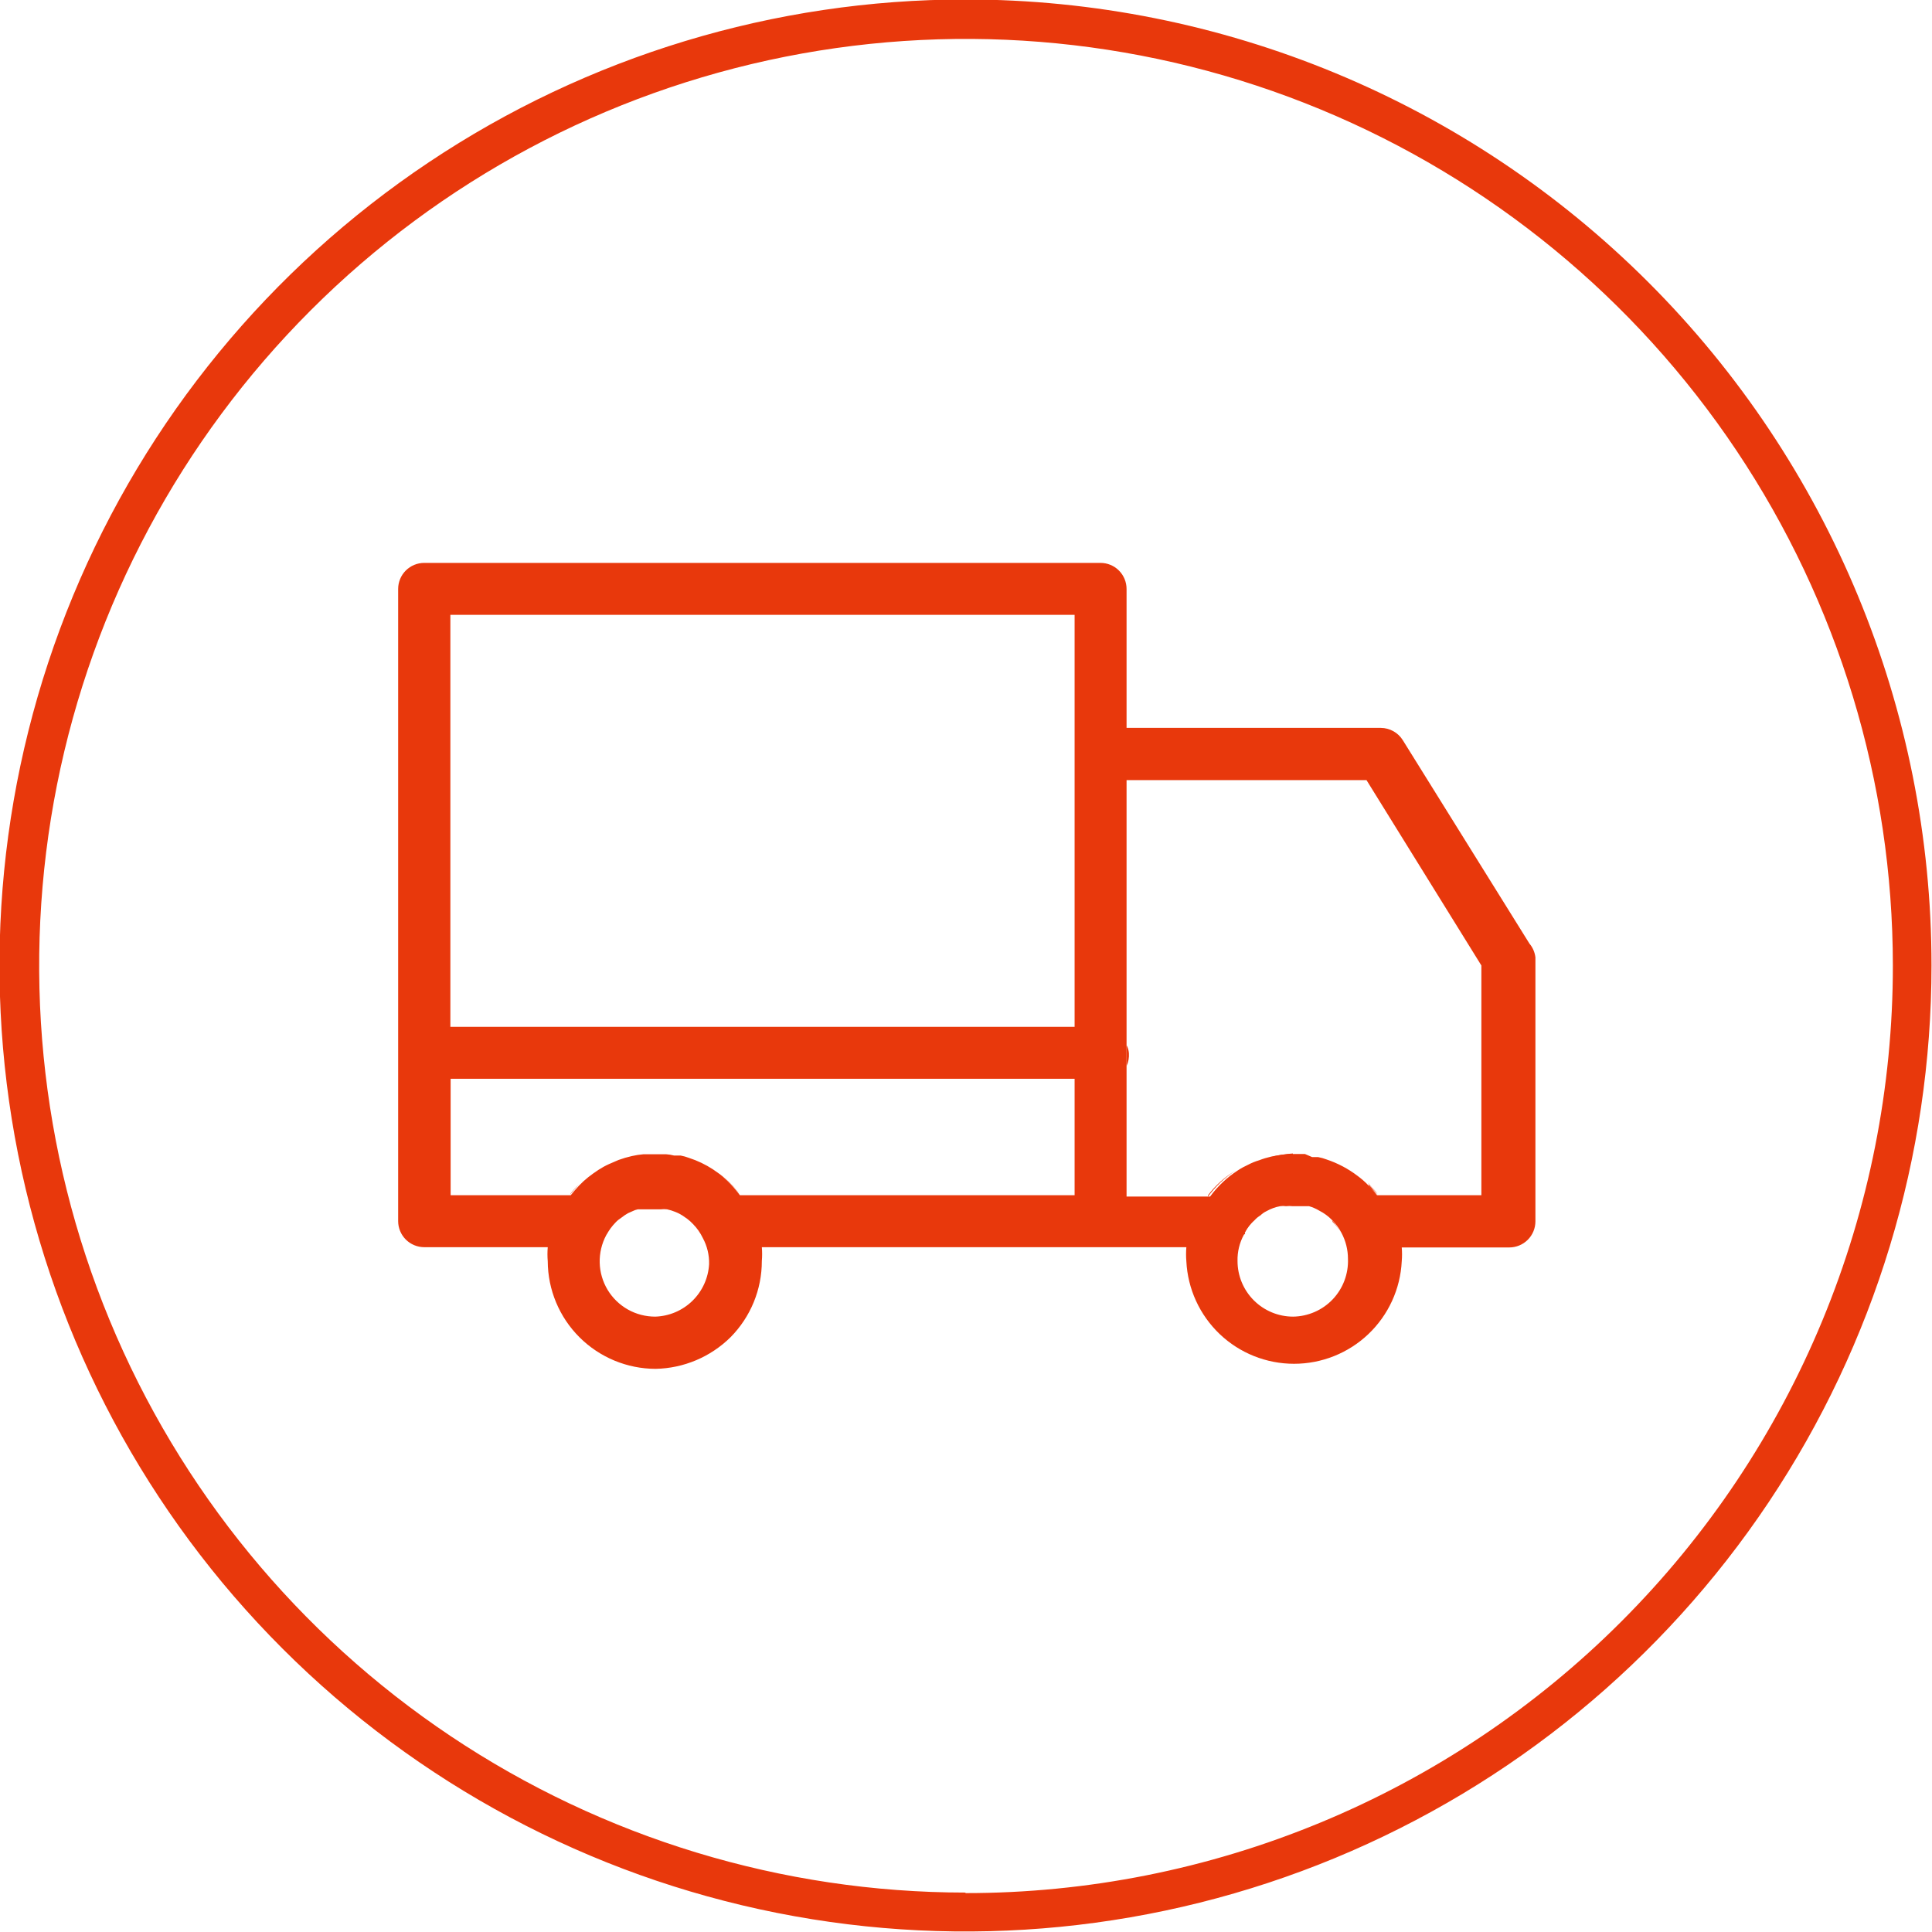 <svg width="74" height="74" viewBox="0 0 74 74" fill="none" xmlns="http://www.w3.org/2000/svg">
<path fill-rule="evenodd" clip-rule="evenodd" d="M43.151 39.98V40.781C43.221 40.627 43.252 40.459 43.24 40.291C43.232 40.182 43.201 40.077 43.151 39.98ZM52.431 45.431C52.555 45.557 52.672 45.69 52.781 45.831C52.676 45.671 52.559 45.52 52.431 45.38V45.431ZM49.52 44.23C49.221 44.227 48.922 44.261 48.63 44.331C48.921 44.25 49.219 44.2 49.52 44.181V44.23ZM46.27 45.831C46.561 45.436 46.92 45.097 47.331 44.831C46.919 45.076 46.559 45.398 46.27 45.781V45.831ZM43.151 40.831C43.221 40.677 43.252 40.509 43.24 40.34C43.232 40.232 43.201 40.127 43.151 40.031V40.831ZM27.581 44.98C27.865 45.2 28.121 45.456 28.34 45.74C28.125 45.452 27.869 45.196 27.581 44.98ZM21.851 45.74C21.951 45.611 22.061 45.49 22.171 45.37C22.05 45.484 21.939 45.608 21.84 45.74H21.851ZM52.431 45.34C52.555 45.467 52.672 45.6 52.781 45.74C52.673 45.612 52.556 45.492 52.431 45.38V45.34ZM51.38 47.27C51.287 47.089 51.166 46.924 51.02 46.781C51.159 46.93 51.279 47.094 51.38 47.27ZM48.63 44.27C48.923 44.207 49.221 44.173 49.52 44.17C49.22 44.171 48.922 44.208 48.63 44.281V44.27ZM47.691 47.27C47.786 47.091 47.908 46.926 48.05 46.781C47.876 46.936 47.736 47.127 47.641 47.34C47.663 47.322 47.68 47.297 47.691 47.27ZM46.27 45.781C46.561 45.386 46.92 45.047 47.331 44.781C46.914 45.04 46.554 45.38 46.27 45.781ZM43.151 40.781C43.221 40.627 43.252 40.459 43.24 40.291C43.232 40.182 43.201 40.077 43.151 39.98V40.781ZM27.581 44.98C27.865 45.2 28.121 45.456 28.34 45.74C28.125 45.452 27.869 45.196 27.581 44.98ZM26.581 46.761C26.71 46.904 26.824 47.062 26.921 47.23L26.971 47.3C26.875 47.101 26.746 46.918 26.59 46.761H26.581ZM23.23 47.23C23.278 47.14 23.331 47.053 23.39 46.971C23.321 47.058 23.261 47.151 23.21 47.251L23.23 47.23ZM21.831 45.74C21.93 45.611 22.041 45.49 22.151 45.37C22.03 45.484 21.919 45.608 21.82 45.74H21.831ZM51.02 46.74C51.15 46.884 51.264 47.042 51.361 47.211C51.273 47.06 51.165 46.922 51.041 46.8L51.02 46.74ZM47.67 47.211C47.766 47.031 47.888 46.866 48.031 46.721C47.856 46.876 47.716 47.067 47.62 47.281C47.644 47.282 47.668 47.278 47.691 47.27L47.67 47.211ZM52.41 45.321C52.535 45.447 52.652 45.58 52.761 45.721C52.658 45.6 52.548 45.486 52.431 45.38L52.41 45.321ZM51.38 47.27C51.287 47.089 51.166 46.924 51.02 46.781C51.159 46.93 51.279 47.094 51.38 47.27ZM48.63 44.27C48.923 44.207 49.221 44.173 49.52 44.17C49.22 44.171 48.922 44.208 48.63 44.281V44.27ZM47.691 47.27C47.786 47.091 47.908 46.926 48.05 46.781C47.876 46.936 47.736 47.127 47.641 47.34C47.663 47.322 47.68 47.297 47.691 47.27ZM46.27 45.781C46.561 45.386 46.92 45.047 47.331 44.781C46.914 45.04 46.554 45.38 46.27 45.781ZM26.61 46.781C26.74 46.924 26.854 47.082 26.951 47.251L27 47.321C26.9 47.127 26.768 46.951 26.61 46.8V46.781ZM23.25 47.251C23.298 47.16 23.351 47.073 23.41 46.99C23.341 47.078 23.281 47.171 23.23 47.27L23.25 47.251ZM27.581 44.98C27.865 45.2 28.121 45.456 28.34 45.74C28.125 45.452 27.869 45.196 27.581 44.98ZM26.581 46.761C26.71 46.904 26.824 47.062 26.921 47.23L26.971 47.3C26.875 47.101 26.746 46.918 26.59 46.761H26.581ZM23.23 47.23C23.278 47.14 23.331 47.053 23.39 46.971C23.321 47.058 23.261 47.151 23.21 47.251L23.23 47.23ZM21.831 45.74C21.93 45.611 22.041 45.49 22.151 45.37C22.03 45.484 21.919 45.608 21.82 45.74H21.831ZM52.41 45.34C52.535 45.467 52.652 45.6 52.761 45.74C52.659 45.613 52.549 45.492 52.431 45.38L52.41 45.34ZM51.38 47.27C51.287 47.089 51.166 46.924 51.02 46.781C51.159 46.93 51.279 47.094 51.38 47.27ZM48.63 44.27C48.923 44.207 49.221 44.173 49.52 44.17C49.22 44.171 48.922 44.208 48.63 44.281V44.27ZM47.691 47.27C47.786 47.091 47.908 46.926 48.05 46.781C47.876 46.936 47.736 47.127 47.641 47.34C47.663 47.322 47.68 47.297 47.691 47.27ZM46.27 45.781C46.561 45.386 46.92 45.047 47.331 44.781C46.914 45.04 46.554 45.38 46.27 45.781ZM43.151 40.781C43.221 40.627 43.252 40.459 43.24 40.291C43.232 40.182 43.201 40.077 43.151 39.98V40.781ZM27.581 44.98C27.865 45.2 28.121 45.456 28.34 45.74C28.125 45.452 27.869 45.196 27.581 44.98ZM26.581 46.761C26.71 46.904 26.824 47.062 26.921 47.23L26.971 47.3C26.875 47.101 26.746 46.918 26.59 46.761H26.581ZM23.23 47.23C23.278 47.14 23.331 47.053 23.39 46.971C23.321 47.058 23.261 47.151 23.21 47.251L23.23 47.23ZM21.831 45.74C21.93 45.611 22.041 45.49 22.151 45.37C22.03 45.484 21.919 45.608 21.82 45.74H21.831ZM36.98 -0.02C29.663 -0.02 22.509 2.15 16.424 6.216C10.34 10.282 5.597 16.06 2.797 22.821C-0.003 29.582 -0.736 37.022 0.691 44.199C2.119 51.376 5.643 57.969 10.818 63.143C15.992 68.318 22.585 71.842 29.762 73.269C36.939 74.697 44.379 73.965 51.14 71.164C57.901 68.364 63.679 63.621 67.745 57.537C71.811 51.452 73.981 44.298 73.981 36.98C73.981 27.168 70.082 17.756 63.143 10.818C56.205 3.879 46.794 -0.02 36.98 -0.02ZM36.98 72.49C29.96 72.487 23.099 70.401 17.264 66.499C11.429 62.596 6.882 57.051 4.198 50.564C1.514 44.078 0.813 36.941 2.184 30.056C3.556 23.172 6.937 16.848 11.902 11.885C16.866 6.921 23.191 3.542 30.076 2.172C36.961 0.803 44.098 1.506 50.583 4.192C57.069 6.878 62.613 11.426 66.514 17.262C70.415 23.099 72.499 29.96 72.501 36.98C72.503 41.646 71.586 46.267 69.802 50.578C68.018 54.889 65.402 58.807 62.103 62.106C58.805 65.406 54.888 68.023 50.577 69.808C46.267 71.594 41.646 72.512 36.98 72.51V72.49ZM52.781 45.781C52.671 45.638 52.551 45.504 52.42 45.38C52.548 45.507 52.669 45.64 52.781 45.781ZM51.38 47.27C51.287 47.089 51.166 46.924 51.02 46.781C51.159 46.93 51.279 47.094 51.38 47.27ZM48.63 44.27C48.923 44.207 49.221 44.173 49.52 44.17C49.22 44.171 48.922 44.208 48.63 44.281V44.27ZM47.691 47.27C47.786 47.091 47.908 46.926 48.05 46.781C47.876 46.936 47.736 47.127 47.641 47.34C47.663 47.322 47.68 47.297 47.691 47.27ZM46.27 45.781C46.561 45.386 46.92 45.047 47.331 44.781C46.914 45.04 46.554 45.38 46.27 45.781ZM43.151 40.781C43.221 40.627 43.252 40.459 43.24 40.291C43.232 40.182 43.201 40.077 43.151 39.98V40.781ZM27.581 44.98C27.865 45.2 28.121 45.456 28.34 45.74C28.125 45.452 27.869 45.196 27.581 44.98ZM26.581 46.761C26.71 46.904 26.824 47.062 26.921 47.23L26.971 47.3C26.875 47.101 26.746 46.918 26.59 46.761H26.581ZM23.23 47.23C23.278 47.14 23.331 47.053 23.39 46.971C23.321 47.058 23.261 47.151 23.21 47.251L23.23 47.23ZM21.831 45.74C21.93 45.611 22.041 45.49 22.151 45.37C22.03 45.484 21.919 45.608 21.82 45.74H21.831Z" fill="#E8380C"/>
<path fill-rule="evenodd" clip-rule="evenodd" d="M58.58 36.14L53.73 28.35C53.641 28.207 53.517 28.089 53.37 28.007C53.223 27.925 53.058 27.881 52.89 27.88H43.15V22.56C43.15 22.294 43.045 22.04 42.857 21.852C42.67 21.665 42.415 21.56 42.15 21.56H16.25C15.985 21.56 15.73 21.665 15.543 21.852C15.355 22.04 15.25 22.294 15.25 22.56V46.77C15.25 47.035 15.355 47.289 15.543 47.477C15.73 47.664 15.985 47.77 16.25 47.77H20.98C20.965 47.949 20.965 48.13 20.98 48.31C20.985 49.402 21.422 50.449 22.196 51.221C22.97 51.992 24.017 52.427 25.11 52.43C26.186 52.409 27.214 51.976 27.98 51.22C28.75 50.443 29.181 49.393 29.18 48.3C29.195 48.123 29.195 47.946 29.18 47.77H45.44C45.425 47.949 45.425 48.13 45.44 48.31C45.492 49.368 45.95 50.367 46.717 51.098C47.485 51.829 48.505 52.236 49.565 52.236C50.625 52.236 51.645 51.829 52.413 51.098C53.181 50.367 53.638 49.368 53.69 48.31C53.705 48.133 53.705 47.956 53.69 47.78H57.81C58.075 47.78 58.33 47.674 58.517 47.487C58.705 47.299 58.81 47.045 58.81 46.78V36.67C58.787 36.474 58.707 36.29 58.58 36.14ZM17.25 23.55H41.16V39.33H17.25V23.55ZM25.1 50.43C24.733 50.431 24.371 50.338 24.051 50.158C23.731 49.978 23.463 49.718 23.273 49.404C23.084 49.089 22.979 48.731 22.97 48.364C22.961 47.997 23.047 47.633 23.22 47.31C23.317 47.13 23.438 46.966 23.58 46.82C23.646 46.751 23.72 46.691 23.8 46.64C23.879 46.577 23.963 46.52 24.05 46.47L24.23 46.39C24.293 46.358 24.36 46.334 24.43 46.32H24.59H24.8H25.04H25.31C25.39 46.31 25.47 46.31 25.55 46.32C25.659 46.344 25.766 46.377 25.87 46.42C25.998 46.47 26.119 46.538 26.23 46.62L26.33 46.69C26.405 46.747 26.475 46.811 26.54 46.88C26.696 47.037 26.824 47.22 26.92 47.42C27.086 47.726 27.169 48.071 27.16 48.42C27.13 48.952 26.902 49.453 26.521 49.825C26.14 50.197 25.633 50.413 25.1 50.43ZM28.34 45.78C28.123 45.481 27.867 45.212 27.58 44.98L27.31 44.79C27.024 44.603 26.715 44.455 26.39 44.35C26.286 44.31 26.179 44.28 26.07 44.26H25.82C25.718 44.234 25.615 44.217 25.51 44.21H25.1H24.65C24.499 44.223 24.348 44.246 24.2 44.28C24.027 44.319 23.857 44.369 23.69 44.43L23.32 44.59C23.181 44.653 23.048 44.727 22.92 44.81C22.78 44.9 22.66 44.99 22.53 45.09C22.406 45.188 22.289 45.295 22.18 45.41C22.07 45.53 21.96 45.65 21.86 45.78H17.26V41.32H41.16V45.78H28.34ZM49.53 50.43C48.965 50.43 48.423 50.205 48.024 49.806C47.624 49.406 47.4 48.864 47.4 48.3C47.392 47.951 47.474 47.606 47.64 47.3C47.736 47.086 47.875 46.895 48.05 46.74C48.117 46.665 48.194 46.601 48.28 46.55C48.347 46.484 48.425 46.43 48.51 46.39C48.672 46.299 48.847 46.234 49.03 46.2C49.106 46.189 49.184 46.189 49.26 46.2C49.343 46.19 49.427 46.19 49.51 46.2H49.78H49.94H50.14C50.277 46.24 50.408 46.297 50.53 46.37C50.712 46.462 50.877 46.584 51.02 46.73C51.165 46.873 51.286 47.038 51.38 47.22C51.545 47.527 51.631 47.871 51.63 48.22C51.641 48.503 51.594 48.787 51.494 49.052C51.394 49.318 51.241 49.561 51.046 49.767C50.85 49.973 50.615 50.138 50.355 50.251C50.094 50.365 49.814 50.426 49.53 50.43ZM56.74 45.78H52.74C52.631 45.639 52.514 45.506 52.39 45.38C52.27 45.256 52.139 45.142 52 45.04C51.641 44.766 51.239 44.553 50.81 44.41C50.706 44.37 50.599 44.34 50.49 44.32H50.26L49.98 44.2H49.58C49.281 44.203 48.983 44.236 48.69 44.3C48.534 44.336 48.38 44.382 48.23 44.44C48.085 44.483 47.944 44.54 47.81 44.61C47.672 44.673 47.538 44.746 47.41 44.83C46.999 45.096 46.64 45.435 46.35 45.83H43.15V29.88H52.34L56.74 36.98V45.78Z" fill="#E8380C"/>
</svg>
